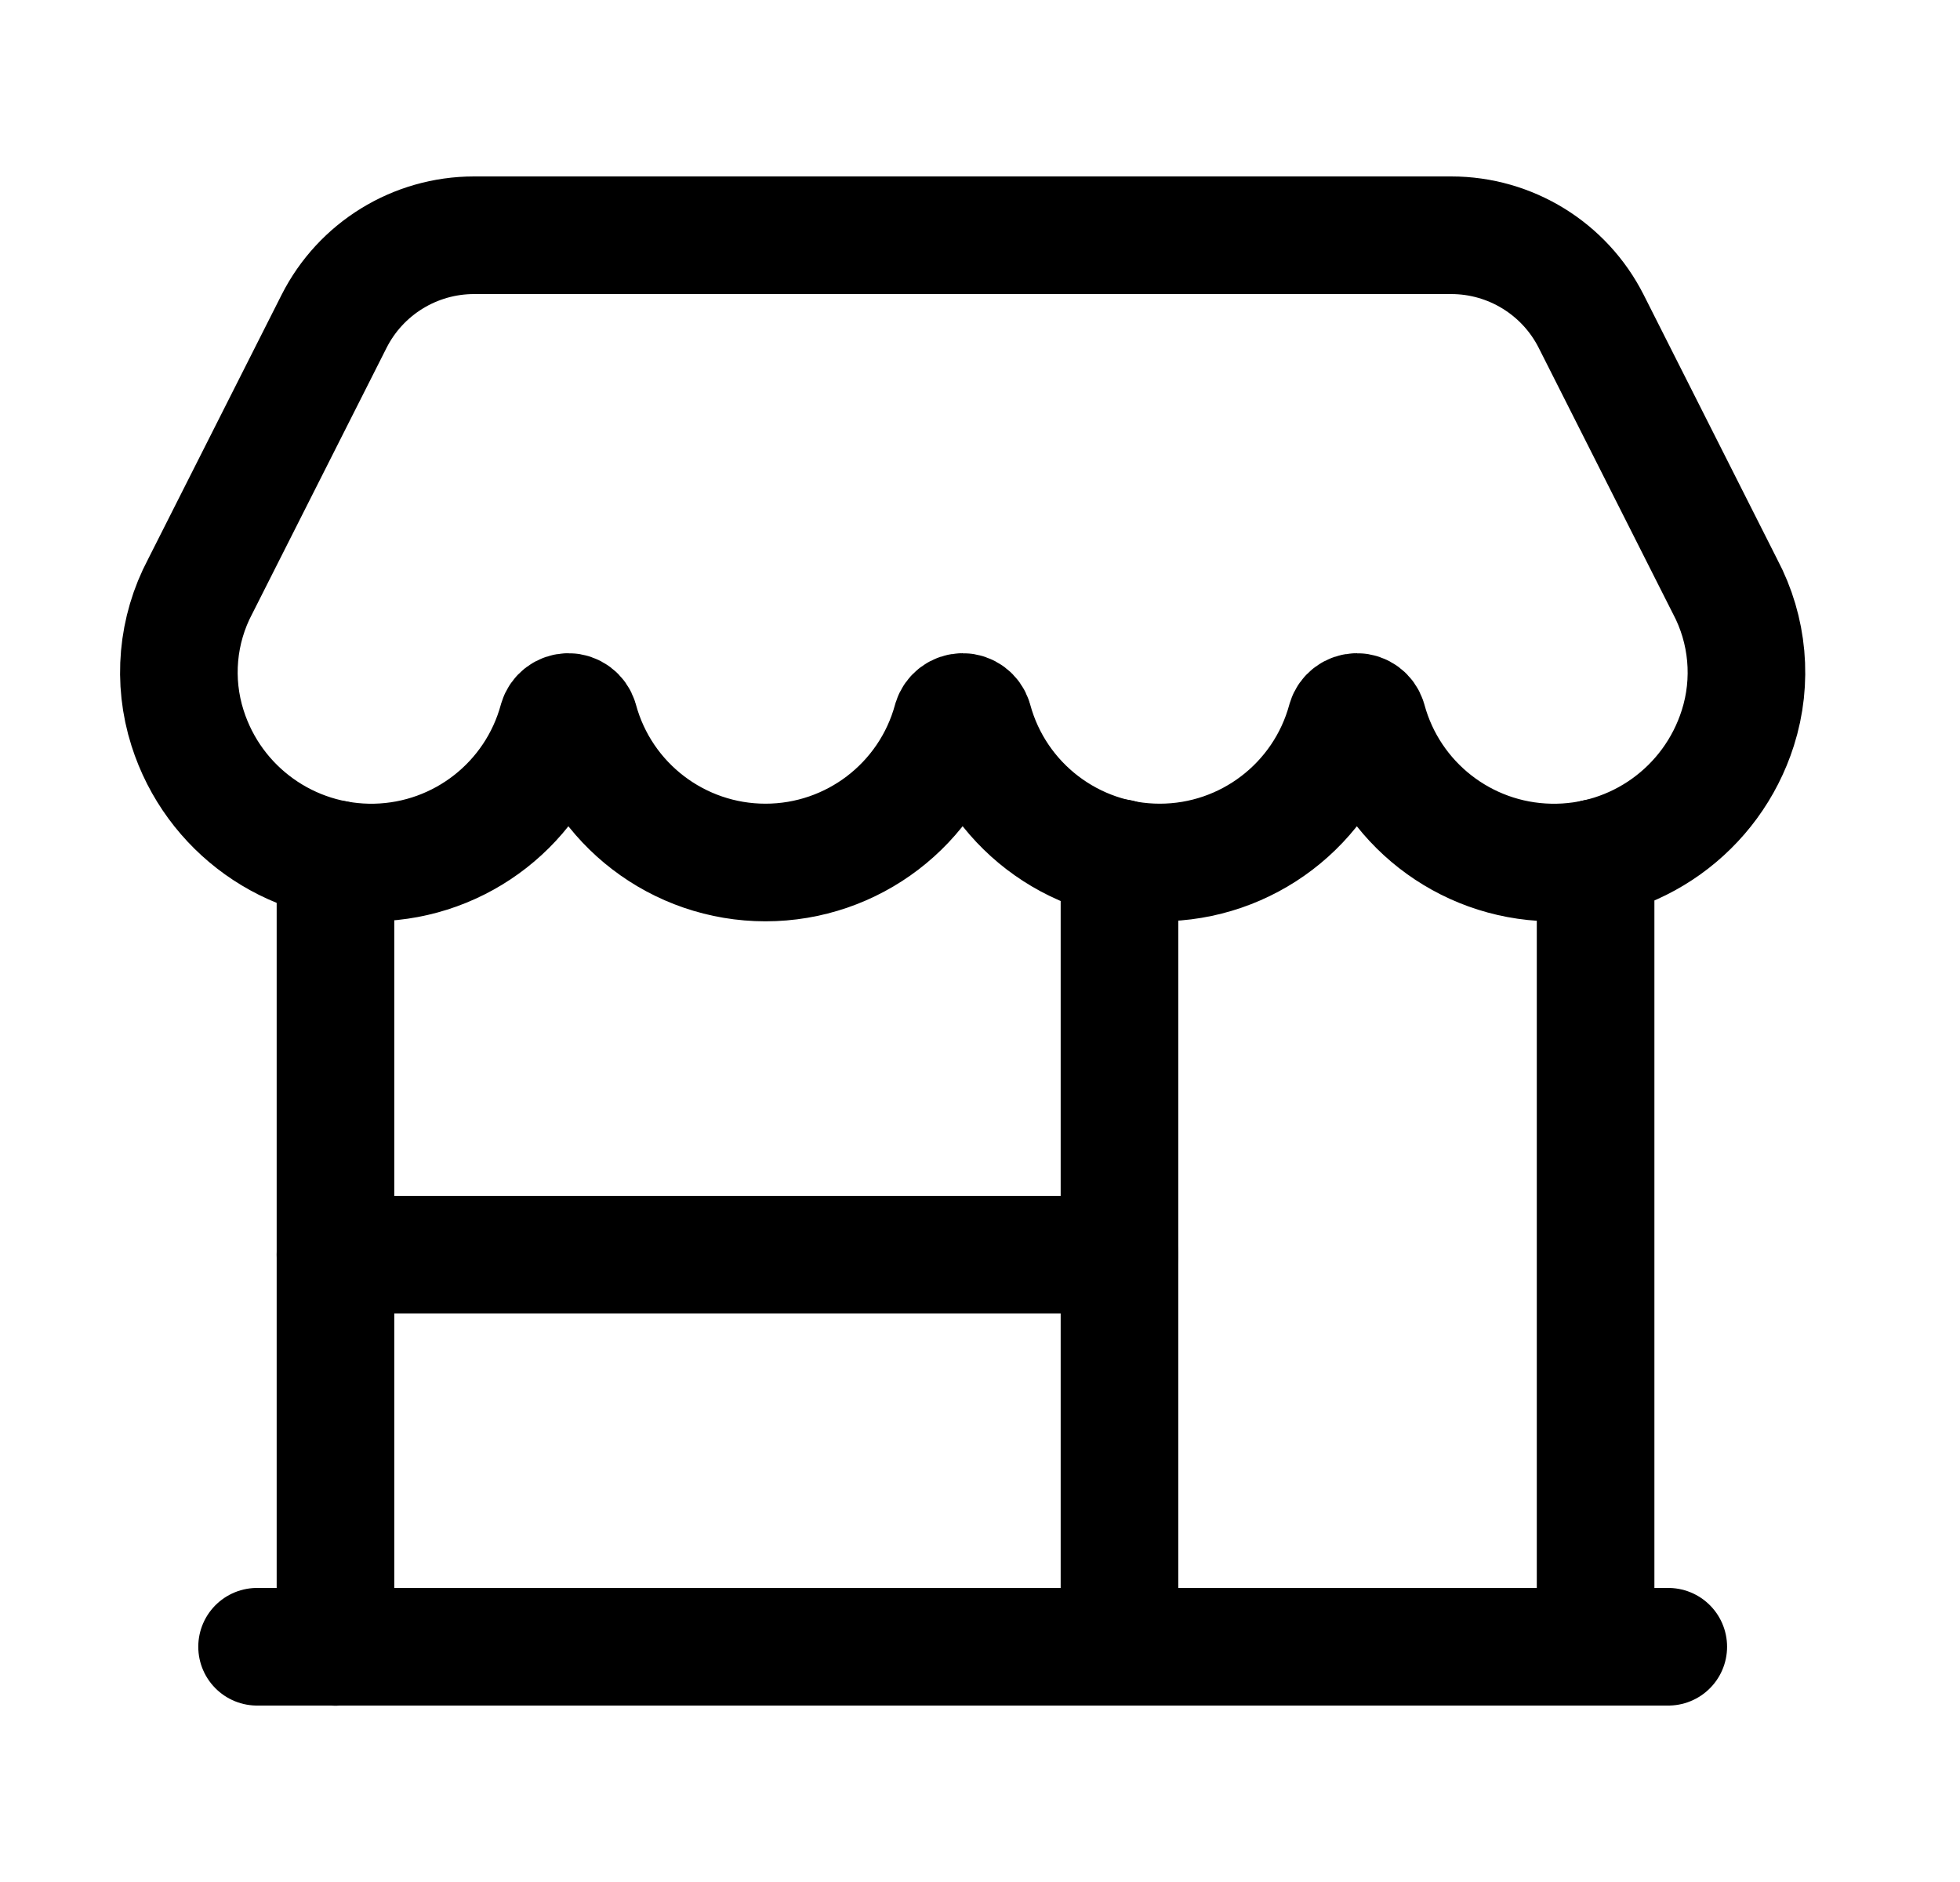 <svg width="25" height="24" viewBox="0 0 25 24" fill="none" xmlns="http://www.w3.org/2000/svg">
<path d="M3.279 21H21.279" stroke="black" stroke-width="1.5" stroke-linecap="round" stroke-linejoin="round"/>
<path d="M4.279 21.002L4.279 10.957" stroke="black" stroke-width="1.5" stroke-linecap="round" stroke-linejoin="round"/>
<path d="M20.352 21L20.352 10.941" stroke="black" stroke-width="1.5" stroke-linecap="round" stroke-linejoin="round"/>
<path fill-rule="evenodd" clip-rule="evenodd" d="M22.003 7.478C22.298 8.033 22.357 8.685 22.166 9.284C21.835 10.325 20.859 11.023 19.768 10.999C18.677 10.976 17.731 10.237 17.445 9.183C17.427 9.122 17.371 9.08 17.307 9.08C17.244 9.08 17.187 9.122 17.169 9.183C16.878 10.255 15.904 10.999 14.793 10.999C13.682 10.999 12.708 10.255 12.417 9.183C12.399 9.122 12.342 9.08 12.279 9.08C12.215 9.08 12.159 9.122 12.14 9.183C11.849 10.255 10.875 10.999 9.764 10.999C8.653 10.999 7.679 10.255 7.388 9.183C7.37 9.122 7.314 9.08 7.25 9.08C7.186 9.08 7.13 9.122 7.112 9.183C6.826 10.236 5.881 10.975 4.789 10.999C3.698 11.022 2.722 10.324 2.392 9.284C2.201 8.684 2.259 8.033 2.554 7.477L4.261 4.098C4.601 3.425 5.292 3 6.046 3H18.511C19.265 3 19.956 3.425 20.296 4.098L22.003 7.478Z" stroke="black" stroke-width="1.5" stroke-linecap="round" stroke-linejoin="round"/>
<path d="M14.279 21V10.941" stroke="black" stroke-width="1.5" stroke-linecap="round" stroke-linejoin="round"/>
<path d="M14.279 16H4.279" stroke="black" stroke-width="1.5" stroke-linecap="round" stroke-linejoin="round"/>
</svg>
